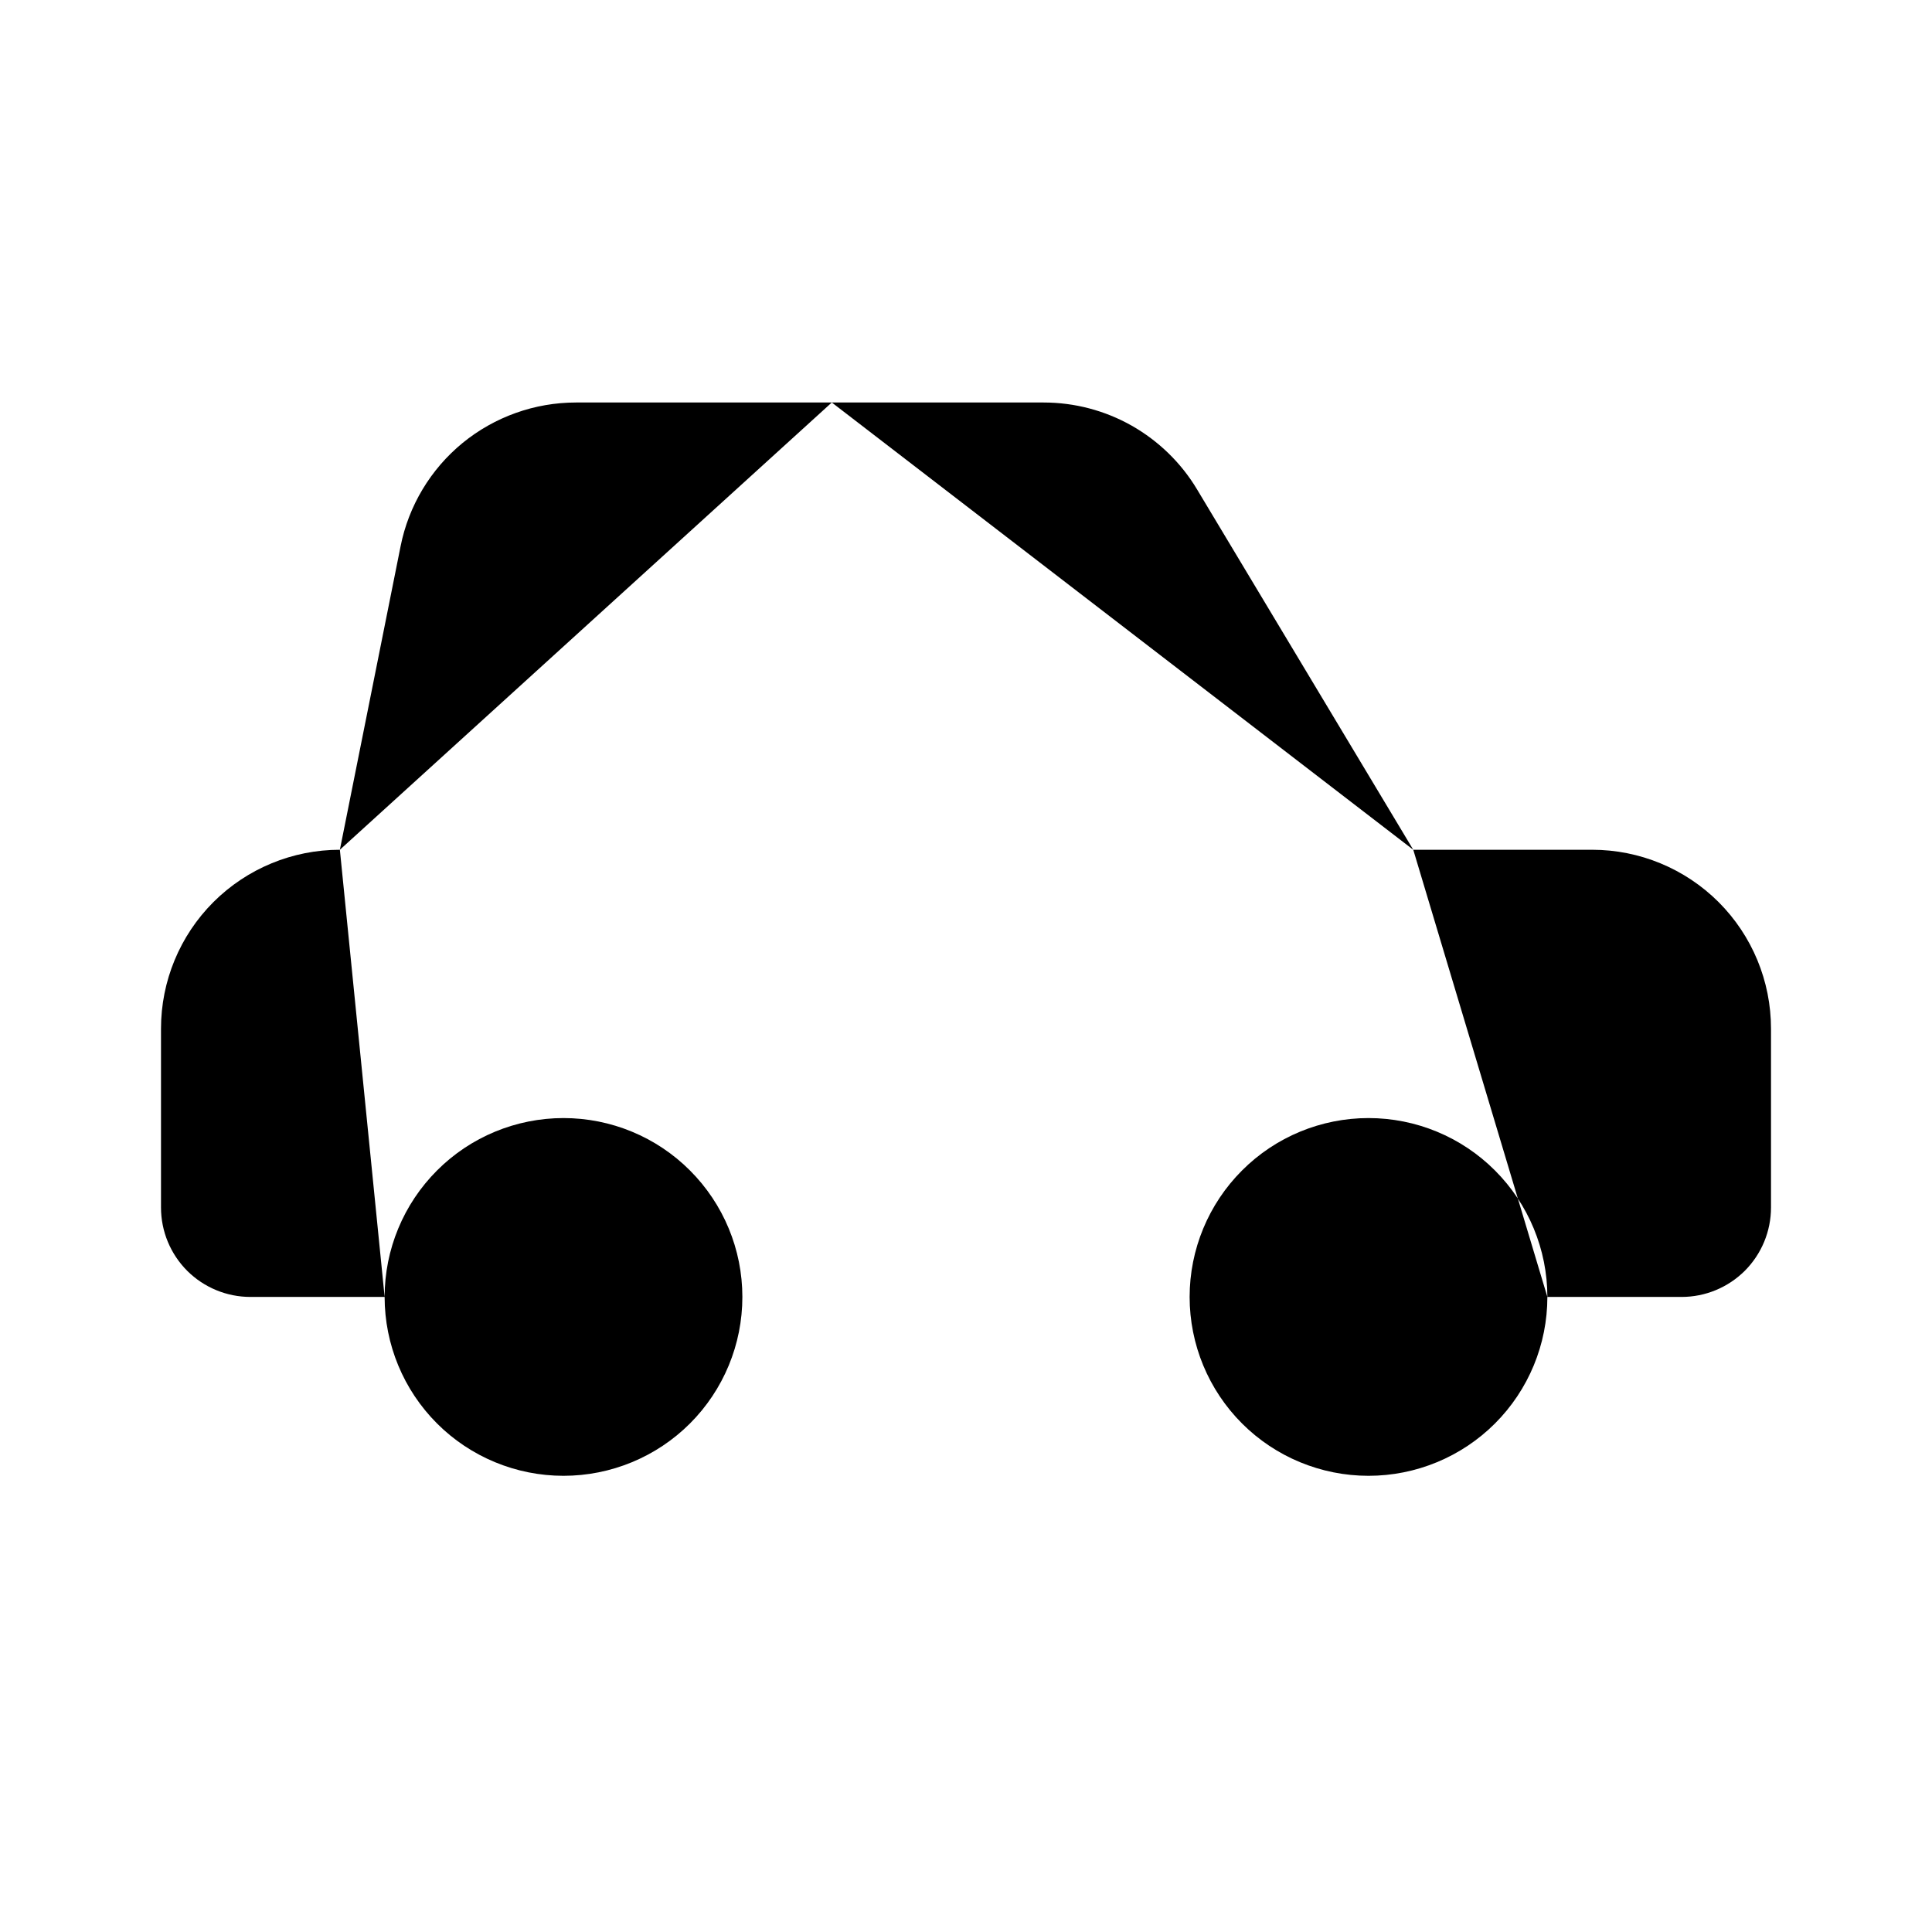 <svg  viewBox="0 0 24 24"  xmlns="http://www.w3.org/2000/svg">
<path d="M17.556 10.556H19.778C20.367 10.556 20.932 10.79 21.349 11.206C21.766 11.623 22 12.188 22 12.778V15C22 15.295 21.883 15.577 21.675 15.786C21.466 15.994 21.184 16.111 20.889 16.111H19.222M17.556 10.556H10.333M17.556 10.556L14.87 6.079C14.673 5.75 14.393 5.478 14.059 5.288C13.725 5.099 13.348 5 12.964 5H10.333M19.222 16.111C19.222 16.701 18.988 17.266 18.571 17.683C18.155 18.099 17.589 18.333 17 18.333C16.411 18.333 15.845 18.099 15.429 17.683C15.012 17.266 14.778 16.701 14.778 16.111M19.222 16.111C19.222 15.522 18.988 14.957 18.571 14.54C18.155 14.123 17.589 13.889 17 13.889C16.411 13.889 15.845 14.123 15.429 14.54C15.012 14.957 14.778 15.522 14.778 16.111M10.333 10.556V5M10.333 10.556H4.222M10.333 5H7.156C6.642 5 6.144 5.178 5.746 5.503C5.349 5.829 5.076 6.283 4.976 6.787L4.222 10.556M4.222 10.556C3.633 10.556 3.068 10.79 2.651 11.206C2.234 11.623 2 12.188 2 12.778V15C2 15.295 2.117 15.577 2.325 15.786C2.534 15.994 2.816 16.111 3.111 16.111H4.778M4.778 16.111C4.778 16.701 5.012 17.266 5.429 17.683C5.845 18.099 6.411 18.333 7 18.333C7.589 18.333 8.155 18.099 8.571 17.683C8.988 17.266 9.222 16.701 9.222 16.111M4.778 16.111C4.778 15.522 5.012 14.957 5.429 14.54C5.845 14.123 6.411 13.889 7 13.889C7.589 13.889 8.155 14.123 8.571 14.54C8.988 14.957 9.222 15.522 9.222 16.111M9.222 16.111H14.778"  stroke-width="1.4" stroke-linecap="round" stroke-linejoin="round"/>
</svg>
